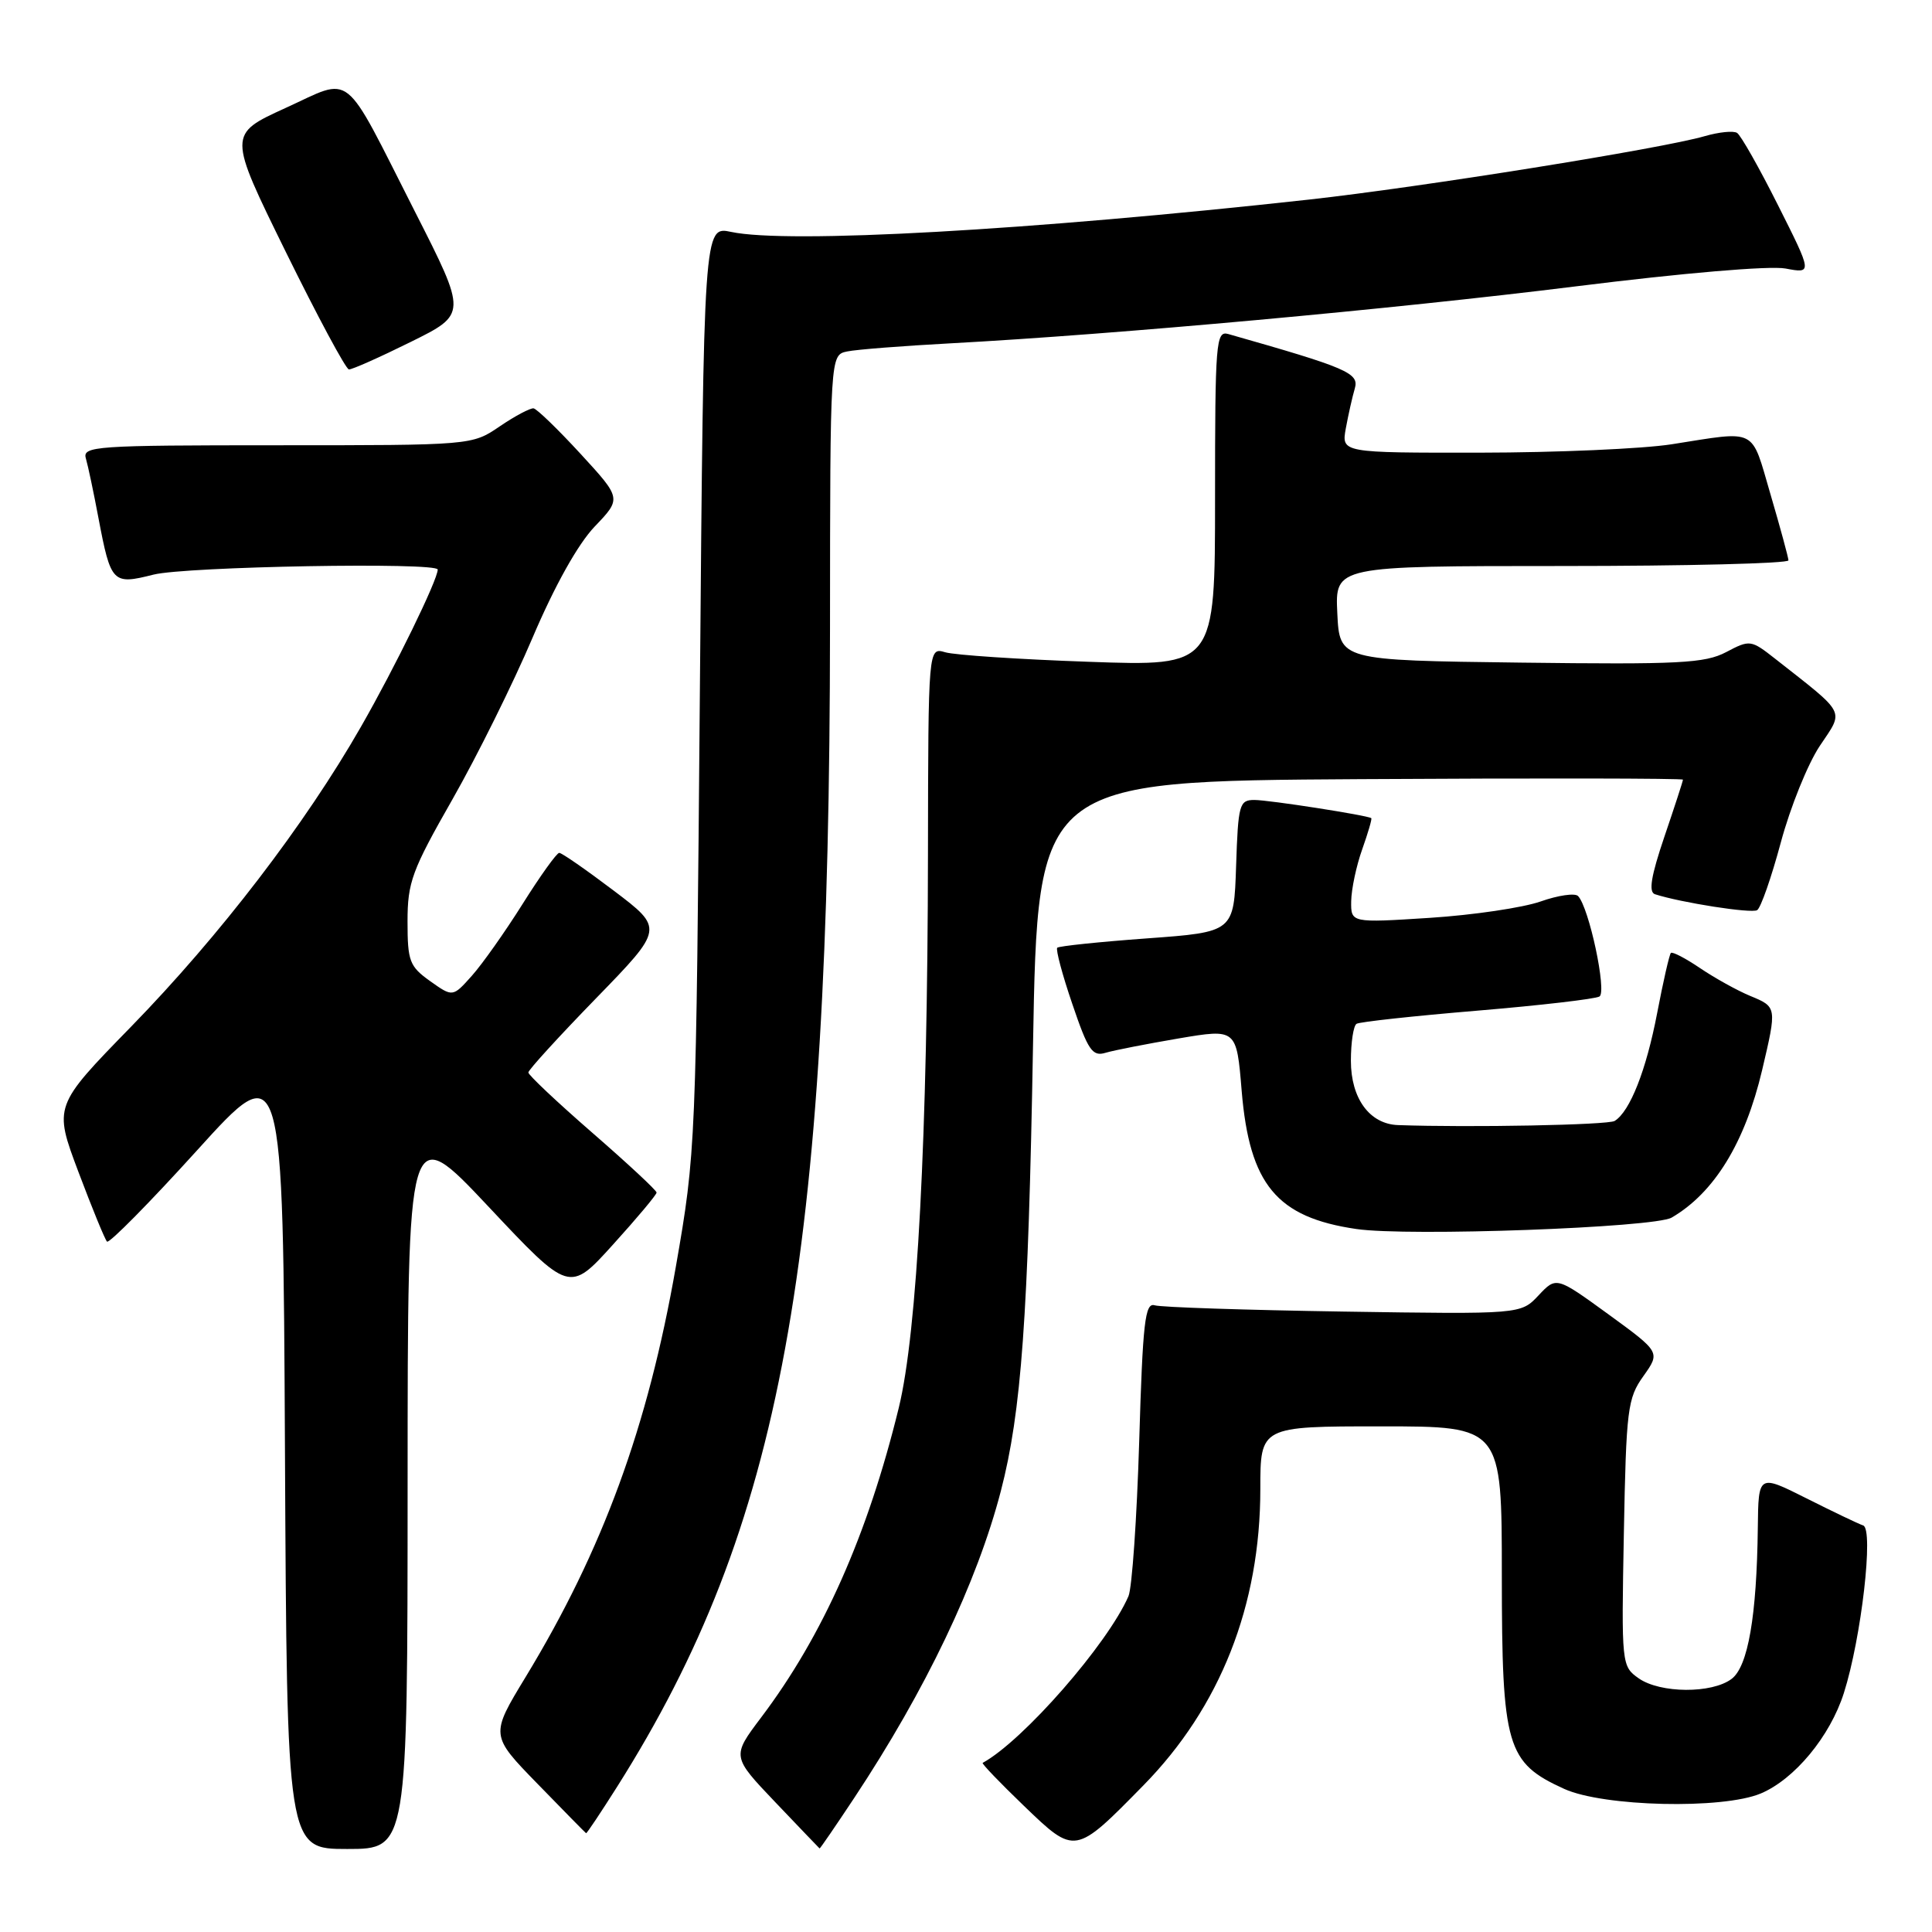 <?xml version="1.0" encoding="UTF-8" standalone="no"?>
<!DOCTYPE svg PUBLIC "-//W3C//DTD SVG 1.1//EN" "http://www.w3.org/Graphics/SVG/1.1/DTD/svg11.dtd" >
<svg xmlns="http://www.w3.org/2000/svg" xmlns:xlink="http://www.w3.org/1999/xlink" version="1.1" viewBox="0 0 256 256">
 <g >
 <path fill="currentColor"
d=" M 54.01 196.75 C 54.02 148.50 54.02 148.50 64.74 159.90 C 75.45 171.30 75.45 171.30 81.22 164.92 C 84.40 161.41 87.00 158.31 87.00 158.02 C 87.00 157.73 83.17 154.17 78.50 150.11 C 73.82 146.04 70.00 142.44 70.01 142.11 C 70.01 141.77 74.05 137.35 78.99 132.27 C 87.96 123.04 87.96 123.04 81.33 118.02 C 77.68 115.26 74.43 113.00 74.10 113.01 C 73.77 113.01 71.59 116.05 69.26 119.76 C 66.93 123.47 63.89 127.77 62.51 129.31 C 59.99 132.13 59.99 132.13 56.99 130.00 C 54.26 128.05 54.00 127.36 54.00 122.10 C 54.00 116.90 54.58 115.33 59.95 105.92 C 63.22 100.18 68.00 90.54 70.57 84.49 C 73.51 77.59 76.57 72.11 78.80 69.77 C 82.36 66.05 82.36 66.05 76.93 60.14 C 73.94 56.89 71.14 54.18 70.70 54.11 C 70.26 54.05 68.24 55.12 66.21 56.50 C 62.54 59.00 62.54 59.00 36.70 59.00 C 12.57 59.00 10.90 59.12 11.38 60.75 C 11.66 61.71 12.41 65.25 13.04 68.61 C 14.69 77.29 14.91 77.51 20.34 76.14 C 24.64 75.06 58.00 74.47 58.00 75.47 C 58.00 76.83 52.35 88.41 47.84 96.28 C 40.42 109.25 29.14 123.96 17.38 136.03 C 7.11 146.56 7.11 146.56 10.39 155.28 C 12.20 160.08 13.90 164.24 14.18 164.52 C 14.46 164.80 19.83 159.36 26.10 152.44 C 37.50 139.85 37.50 139.85 37.76 192.42 C 38.02 245.00 38.02 245.00 46.01 245.00 C 54.00 245.00 54.00 245.00 54.01 196.75 Z  M 113.18 238.25 C 122.65 223.96 129.47 209.68 132.62 197.56 C 135.34 187.08 136.25 174.55 136.88 138.50 C 137.50 103.50 137.50 103.50 180.25 103.24 C 203.76 103.10 223.00 103.13 223.00 103.31 C 223.00 103.50 221.89 106.90 220.54 110.87 C 218.77 116.09 218.42 118.20 219.29 118.49 C 222.72 119.60 232.08 121.07 232.83 120.60 C 233.31 120.31 234.72 116.27 235.97 111.62 C 237.22 106.97 239.54 101.22 241.13 98.84 C 244.36 94.00 244.77 94.80 235.22 87.29 C 232.01 84.77 231.87 84.75 228.72 86.41 C 225.90 87.89 222.49 88.06 201.50 87.80 C 177.50 87.50 177.50 87.50 177.20 81.25 C 176.90 75.00 176.90 75.00 206.95 75.00 C 223.48 75.00 236.99 74.66 236.98 74.25 C 236.96 73.84 235.89 69.90 234.60 65.50 C 231.97 56.55 232.99 57.07 221.50 58.87 C 217.65 59.47 206.23 59.97 196.12 59.98 C 177.74 60.00 177.74 60.00 178.33 56.75 C 178.66 54.96 179.19 52.59 179.52 51.47 C 180.12 49.43 178.51 48.74 162.75 44.26 C 161.12 43.80 161.00 45.30 161.00 66.03 C 161.00 88.29 161.00 88.29 144.25 87.69 C 135.04 87.37 126.49 86.80 125.25 86.43 C 123.00 85.77 123.00 85.77 122.96 113.13 C 122.91 150.63 121.55 176.50 119.09 186.55 C 114.98 203.36 109.04 216.74 100.85 227.58 C 96.96 232.74 96.96 232.74 102.73 238.80 C 105.90 242.13 108.55 244.89 108.60 244.93 C 108.66 244.97 110.72 241.96 113.18 238.25 Z  M 151.50 236.58 C 161.69 226.20 167.00 212.74 167.00 197.29 C 167.00 189.00 167.00 189.00 183.00 189.00 C 199.00 189.00 199.00 189.00 199.00 208.75 C 199.01 231.48 199.62 233.56 207.27 237.04 C 212.47 239.40 228.23 239.77 233.30 237.65 C 237.78 235.77 242.49 230.09 244.32 224.34 C 246.64 217.06 248.30 202.60 246.88 202.13 C 246.25 201.92 242.87 200.30 239.37 198.54 C 233.00 195.34 233.00 195.34 232.92 202.42 C 232.78 214.16 231.62 220.82 229.45 222.46 C 226.85 224.43 220.00 224.39 217.14 222.39 C 214.87 220.79 214.84 220.59 215.17 203.14 C 215.48 186.71 215.66 185.28 217.76 182.34 C 220.01 179.17 220.01 179.17 213.12 174.15 C 206.22 169.14 206.22 169.14 203.86 171.65 C 201.51 174.15 201.51 174.15 178.00 173.79 C 165.08 173.59 153.82 173.22 153.00 172.96 C 151.72 172.57 151.42 175.18 150.95 191.00 C 150.64 201.18 150.00 210.40 149.53 211.50 C 146.78 217.83 135.58 230.65 130.21 233.59 C 130.05 233.68 132.51 236.24 135.68 239.29 C 142.47 245.82 142.42 245.83 151.50 236.58 Z  M 81.80 236.71 C 103.56 202.25 109.93 167.57 109.98 83.27 C 110.00 47.04 110.00 47.04 112.25 46.57 C 113.49 46.31 119.67 45.83 126.00 45.49 C 147.89 44.31 184.60 40.96 208.77 37.95 C 223.01 36.17 234.50 35.19 236.59 35.58 C 240.15 36.25 240.15 36.25 235.60 27.20 C 233.10 22.22 230.66 17.91 230.17 17.61 C 229.68 17.30 227.76 17.50 225.89 18.04 C 220.22 19.69 188.37 24.79 173.50 26.44 C 136.44 30.53 104.39 32.33 96.88 30.73 C 93.25 29.96 93.25 29.96 92.74 91.23 C 92.23 152.09 92.21 152.60 89.55 167.86 C 85.84 189.08 79.87 205.38 69.65 222.21 C 64.96 229.93 64.96 229.93 71.23 236.37 C 74.68 239.92 77.57 242.86 77.66 242.91 C 77.75 242.96 79.61 240.17 81.80 236.71 Z  M 221.50 161.34 C 227.15 158.05 231.22 151.41 233.49 141.80 C 235.46 133.42 235.46 133.43 231.90 131.96 C 230.19 131.25 227.22 129.60 225.28 128.29 C 223.35 126.98 221.60 126.07 221.40 126.27 C 221.20 126.47 220.38 130.06 219.58 134.25 C 218.13 141.82 215.98 147.28 213.95 148.53 C 213.08 149.07 194.73 149.42 185.25 149.08 C 181.49 148.95 179.00 145.56 179.00 140.56 C 179.00 138.12 179.34 135.91 179.75 135.66 C 180.16 135.40 187.35 134.62 195.73 133.92 C 204.10 133.22 211.40 132.37 211.94 132.04 C 212.94 131.42 210.56 120.25 209.10 118.73 C 208.69 118.31 206.46 118.63 204.14 119.45 C 201.81 120.27 195.21 121.25 189.46 121.62 C 179.00 122.29 179.00 122.29 179.04 119.40 C 179.07 117.80 179.72 114.72 180.50 112.54 C 181.27 110.36 181.82 108.50 181.70 108.41 C 181.23 108.04 168.16 106.00 166.21 106.00 C 164.22 106.00 164.06 106.58 163.79 114.75 C 163.50 123.50 163.50 123.50 152.00 124.34 C 145.68 124.80 140.32 125.36 140.09 125.58 C 139.87 125.80 140.76 129.16 142.09 133.04 C 144.17 139.18 144.75 140.03 146.49 139.50 C 147.60 139.17 151.95 138.32 156.17 137.60 C 163.85 136.30 163.85 136.30 164.53 144.57 C 165.57 156.97 169.18 161.31 179.72 162.85 C 186.61 163.86 219.20 162.67 221.50 161.34 Z  M 54.42 45.31 C 61.88 41.62 61.88 41.62 54.99 28.06 C 45.25 8.88 46.89 10.19 37.81 14.32 C 30.21 17.79 30.21 17.79 37.85 33.34 C 42.06 41.90 45.83 48.92 46.23 48.95 C 46.64 48.98 50.32 47.34 54.42 45.31 Z "/>
</g>
</svg>